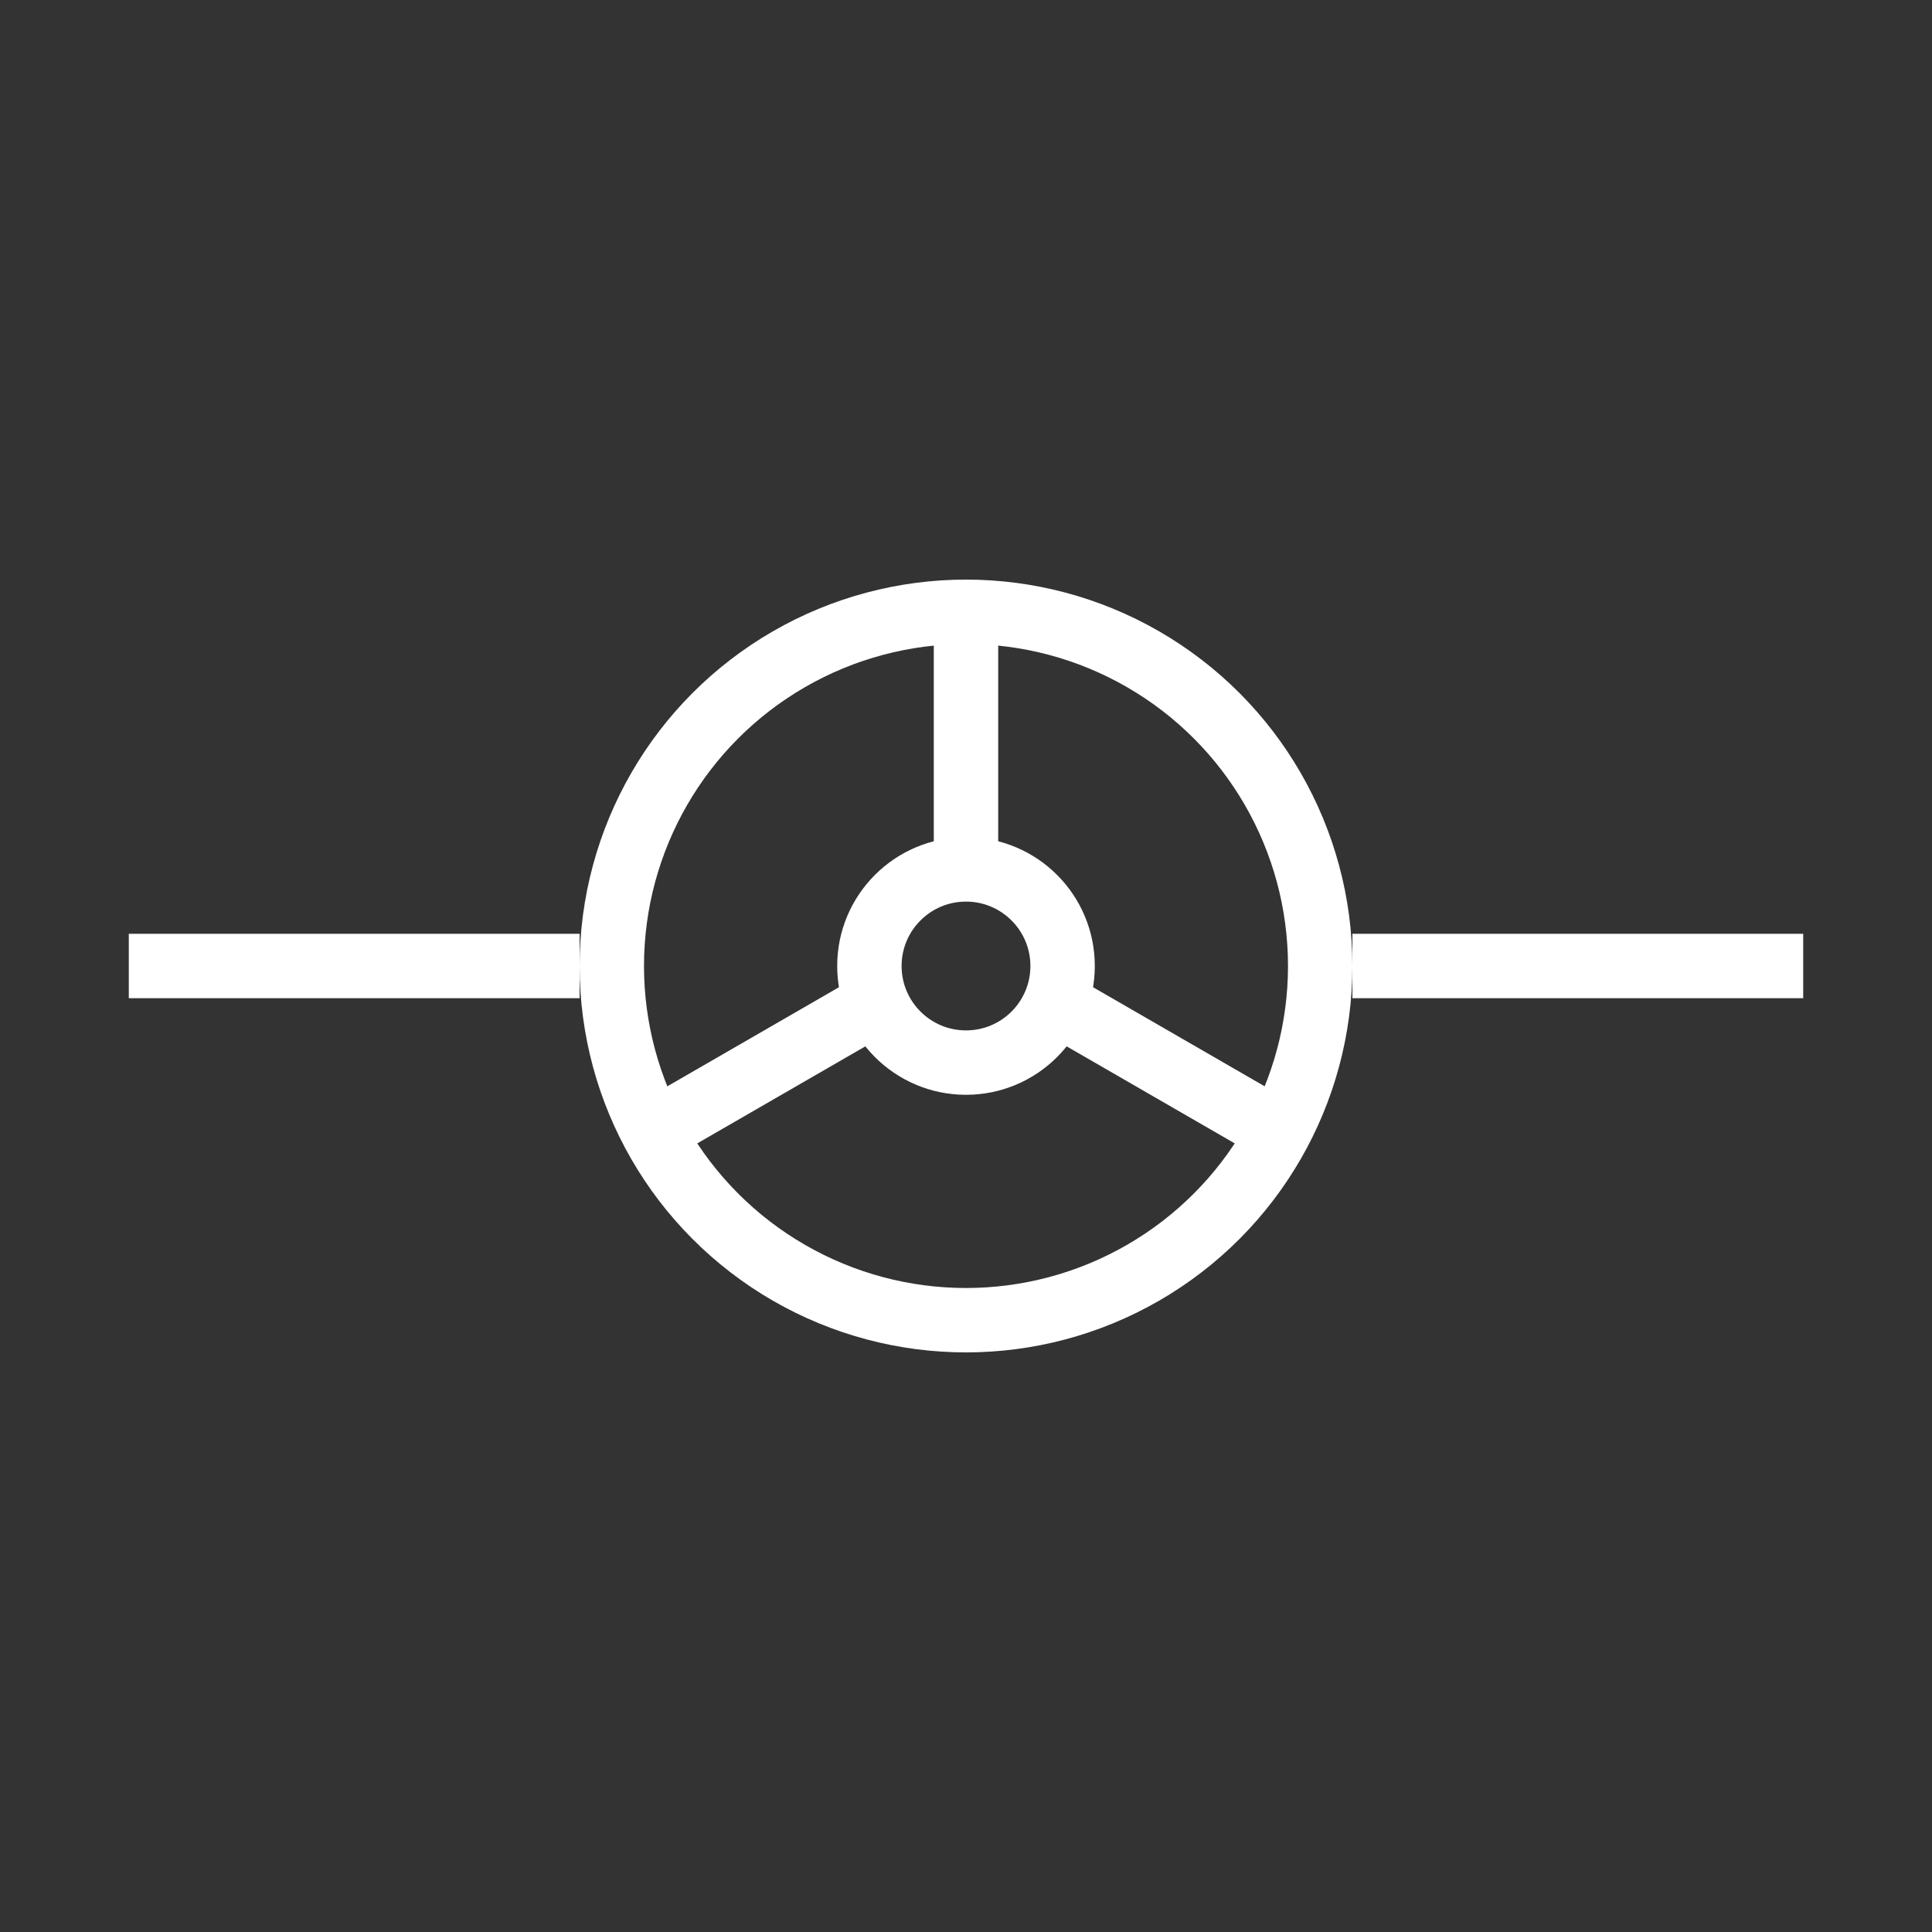 <svg width="30" height="30" viewBox="0 0 30 30" fill="none" xmlns="http://www.w3.org/2000/svg">
<rect x="0" y="0" width="30" height="30" fill="#333333" stroke="none"/>
<path d="M9 15L2 15" stroke="white"/>
<path d="M28 15H21" stroke="white"/>
<circle cx="15" cy="15" r="5.5" stroke="white"/>
<circle cx="15" cy="15" r="1.5" stroke="white"/>
<path d="M15 13.5V9.5" stroke="white"/>
<path d="M13.732 15.5L10.268 17.5" stroke="white"/>
<path d="M16.268 15.5L19.732 17.5" stroke="white"/>
</svg>
